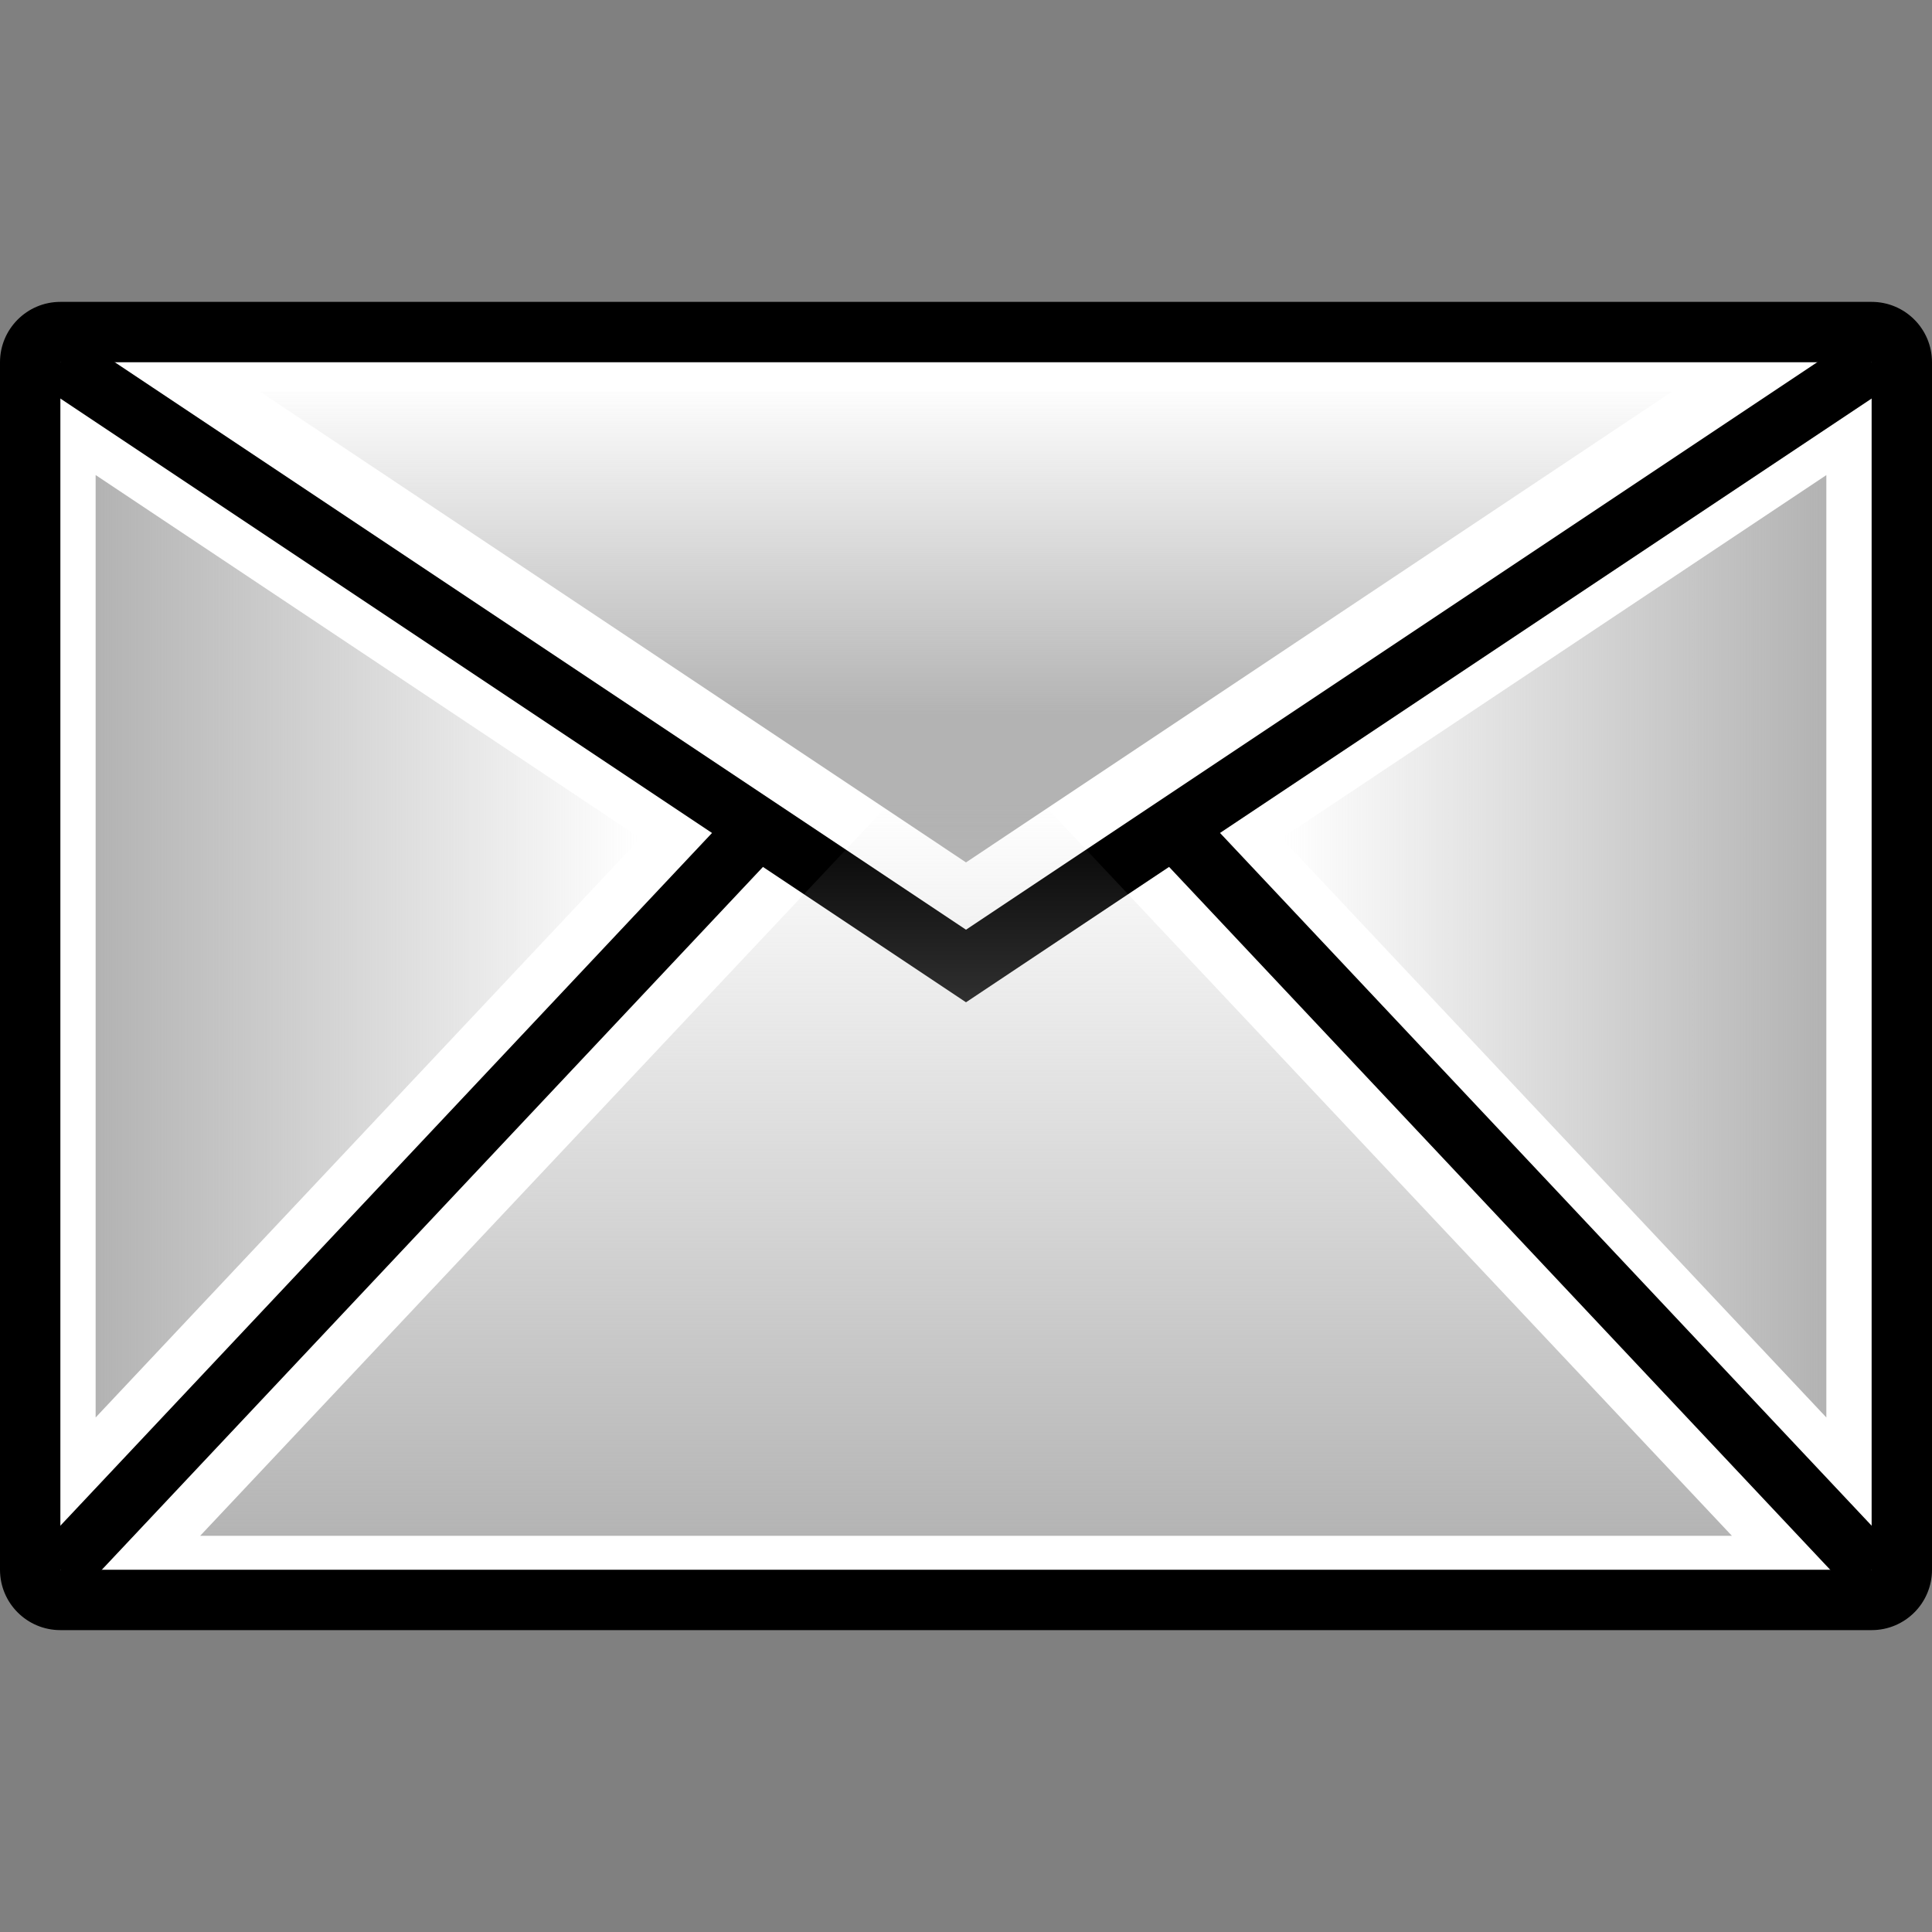 <?xml version="1.0" encoding="utf-8"?>
<!-- Generator: Adobe Illustrator 14.0.0, SVG Export Plug-In . SVG Version: 6.00 Build 43363)  -->
<!DOCTYPE svg PUBLIC "-//W3C//DTD SVG 1.1//EN" "http://www.w3.org/Graphics/SVG/1.1/DTD/svg11.dtd">
<svg version="1.1" id="Layer_1" xmlns="http://www.w3.org/2000/svg" xmlns:xlink="http://www.w3.org/1999/xlink" x="0px" y="0px"
	 width="32px" height="32px" viewBox="0 0 32 32" enable-background="new 0 0 32 32" xml:space="preserve">
<rect x="0" y="0" width="32" height="32" fill="#808080" stroke="none"/>
<path d="M1,27c-0.552,0-1-0.447-1-1V6c0-0.552,0.448-1,1-1h30c0.553,0,1,0.448,1,1v20c0,0.553-0.447,1-1,1H1z"/>
<rect x="1" y="6" fill="#FFFFFF" width="30" height="20"/>
<line fill="none" stroke="#000000" x1="1" y1="26" x2="12.563" y2="13.708"/>
<line fill="none" stroke="#000000" x1="31" y1="26" x2="19.438" y2="13.708"/>
<polyline fill="none" stroke="#000000" points="31,6 16,16 1,6 "/>
<linearGradient id="SVGID_1_" gradientUnits="userSpaceOnUse" x1="16" y1="6.333" x2="16" y2="11.833">
	<stop  offset="0" style="stop-color:#B3B3B3;stop-opacity:0"/>
	<stop  offset="0.91" style="stop-color:#B3B3B3;stop-opacity:0.91"/>
	<stop  offset="1" style="stop-color:#B3B3B3"/>
</linearGradient>
<polygon fill="url(#SVGID_1_)" points="4.303,6.485 27.697,6.485 16,14.284 "/>
<linearGradient id="SVGID_2_" gradientUnits="userSpaceOnUse" x1="16" y1="13.312" x2="16" y2="25.626">
	<stop  offset="0" style="stop-color:#B3B3B3;stop-opacity:0"/>
	<stop  offset="0.91" style="stop-color:#B3B3B3;stop-opacity:0.91"/>
	<stop  offset="1" style="stop-color:#B3B3B3"/>
</linearGradient>
<polygon fill="url(#SVGID_2_)" points="3.315,25.438 16,11.958 28.686,25.438 "/>
<linearGradient id="SVGID_3_" gradientUnits="userSpaceOnUse" x1="10.562" y1="15.673" x2="1.623" y2="15.673">
	<stop  offset="0" style="stop-color:#B3B3B3;stop-opacity:0"/>
	<stop  offset="0.91" style="stop-color:#B3B3B3;stop-opacity:0.91"/>
	<stop  offset="1" style="stop-color:#B3B3B3"/>
</linearGradient>
<polygon fill="url(#SVGID_3_)" points="1.584,7.868 10.608,13.884 1.584,23.478 "/>
<linearGradient id="SVGID_4_" gradientUnits="userSpaceOnUse" x1="68.92" y1="15.672" x2="59.98" y2="15.672" gradientTransform="matrix(-1 0 0 1 90.191 0)">
	<stop  offset="0" style="stop-color:#B3B3B3;stop-opacity:0"/>
	<stop  offset="0.91" style="stop-color:#B3B3B3;stop-opacity:0.91"/>
	<stop  offset="1" style="stop-color:#B3B3B3"/>
</linearGradient>
<polygon fill="url(#SVGID_4_)" points="30.25,7.869 21.227,13.884 30.25,23.478 "/>
</svg>
